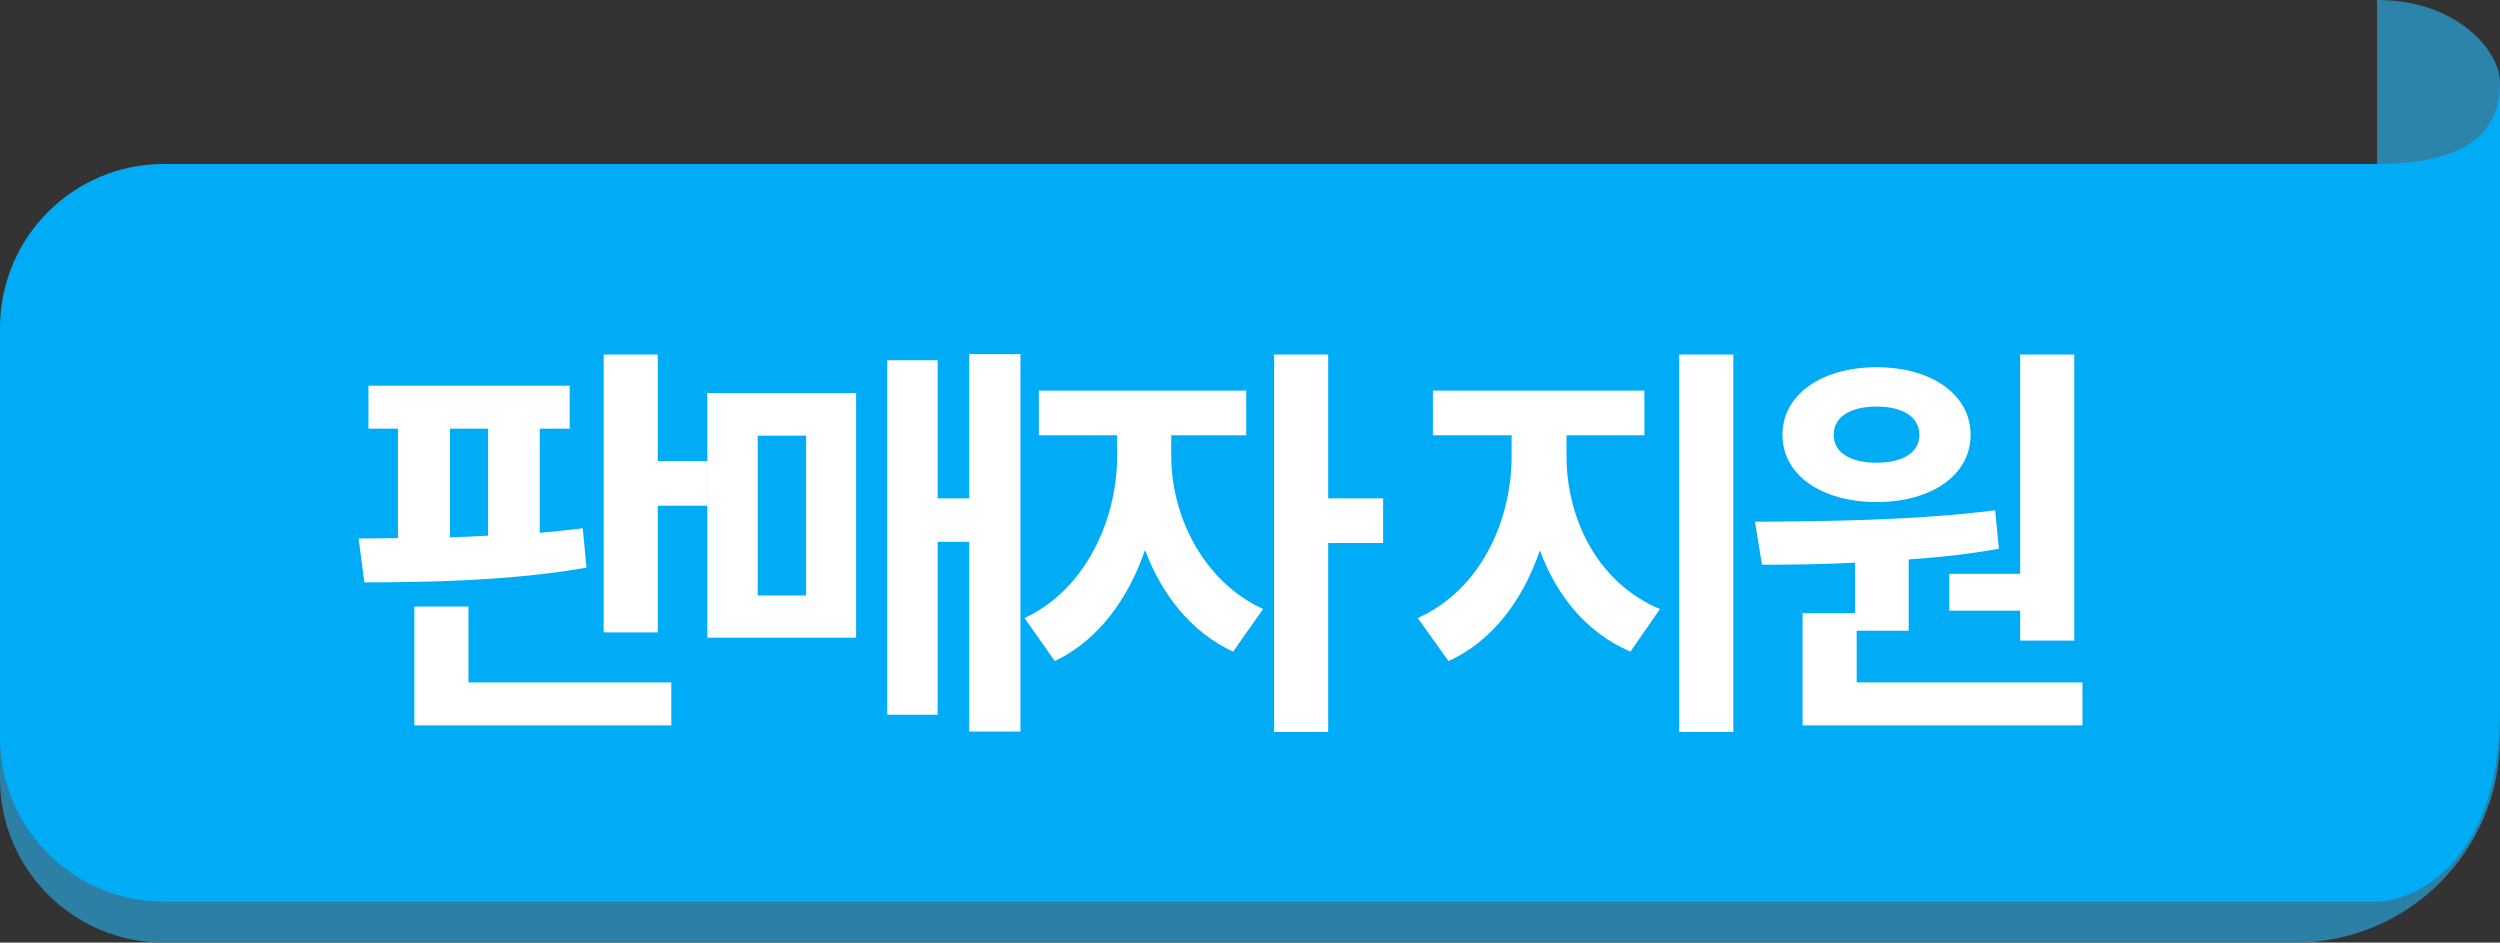 <svg width="61" height="23" viewBox="0 0 61 23" fill="none" xmlns="http://www.w3.org/2000/svg">
<rect x="0" y="0" width="61" height="23" fill="#333333" stroke="none"/>
<path d="M61 2C61 1.286 60 1.83171e-07 58 0L58 10C59.92 10 61 10 61 7.647L61 2Z" fill="#2D84AA"/>
<path d="M0 19C0 21.209 1.791 23 4 23H56C58.761 23 61 20.761 61 18V6H4C1.791 6 0 7.791 0 10V19Z" fill="#2C80A5"/>
<path d="M0 18C0 20.209 1.791 22 4 22H58V4H4C1.791 4 0 5.791 0 8V18Z" fill="#00ACF5"/>
<path d="M10.98 10.46H11.91V13.07C11.6 13.09 11.29 13.1 10.98 13.11V10.46ZM14.22 12.89C13.88 12.93 13.53 12.97 13.17 13V10.46H13.9V9.41H8.99V10.46H9.71V13.13L8.75 13.14L8.89 14.21C10.42 14.21 12.5 14.17 14.31 13.85L14.22 12.89ZM11.43 14.8H10.11V17.7H16.38V16.65H11.43V14.8ZM16.05 11.25V8.65H14.73V15.43H16.05V12.34H17.27V11.25H16.05Z" fill="white"/>
<path d="M18.489 10.63H19.669V14.53H18.489V10.63ZM17.259 15.56H20.889V9.59H17.259V15.56ZM23.649 8.64V12.16H22.879V8.79H21.649V17.44H22.879V13.22H23.649V17.85H24.899V8.64H23.649Z" fill="white"/>
<path d="M28.578 10.62H30.408V9.53H25.348V10.62H27.258V11.13C27.258 12.65 26.508 14.38 24.998 15.08L25.738 16.13C26.788 15.63 27.528 14.62 27.938 13.42C28.348 14.51 29.068 15.43 30.088 15.9L30.818 14.86C29.308 14.16 28.578 12.53 28.578 11.13V10.62ZM33.748 12.16H32.408V8.65H31.088V17.86H32.408V13.25H33.748V12.16Z" fill="white"/>
<path d="M38.223 10.62H40.123V9.53H34.963V10.62H36.883V11.13C36.883 12.7 36.133 14.39 34.593 15.08L35.343 16.13C36.423 15.64 37.163 14.63 37.573 13.43C37.983 14.54 38.713 15.44 39.783 15.9L40.503 14.86C38.963 14.22 38.223 12.63 38.223 11.13V10.62ZM40.973 8.65V17.86H42.293V8.65H40.973Z" fill="white"/>
<path d="M47.562 14V14.9H49.292V15.63H50.612V8.65H49.292V14H47.562ZM45.792 9.92C46.403 9.92 46.833 10.16 46.833 10.61C46.833 11.06 46.403 11.29 45.792 11.29C45.172 11.29 44.742 11.06 44.742 10.61C44.742 10.16 45.172 9.92 45.792 9.92ZM45.792 12.25C47.133 12.25 48.083 11.59 48.083 10.61C48.083 9.63 47.133 8.96 45.792 8.96C44.443 8.96 43.492 9.63 43.492 10.61C43.492 11.59 44.443 12.25 45.792 12.25ZM45.303 16.65V15.39H46.572V13.65C47.312 13.6 48.053 13.52 48.773 13.39L48.682 12.45C46.742 12.7 44.502 12.72 42.822 12.73L42.992 13.78C43.682 13.78 44.453 13.77 45.263 13.73V14.96H43.983V17.7H50.812V16.65H45.303Z" fill="white"/>
<path d="M61 17.31C61 21.218 58.75 22 58 22V4C60.5 4 61 3 61 2V17.31Z" fill="#00ACF5"/>
</svg>
